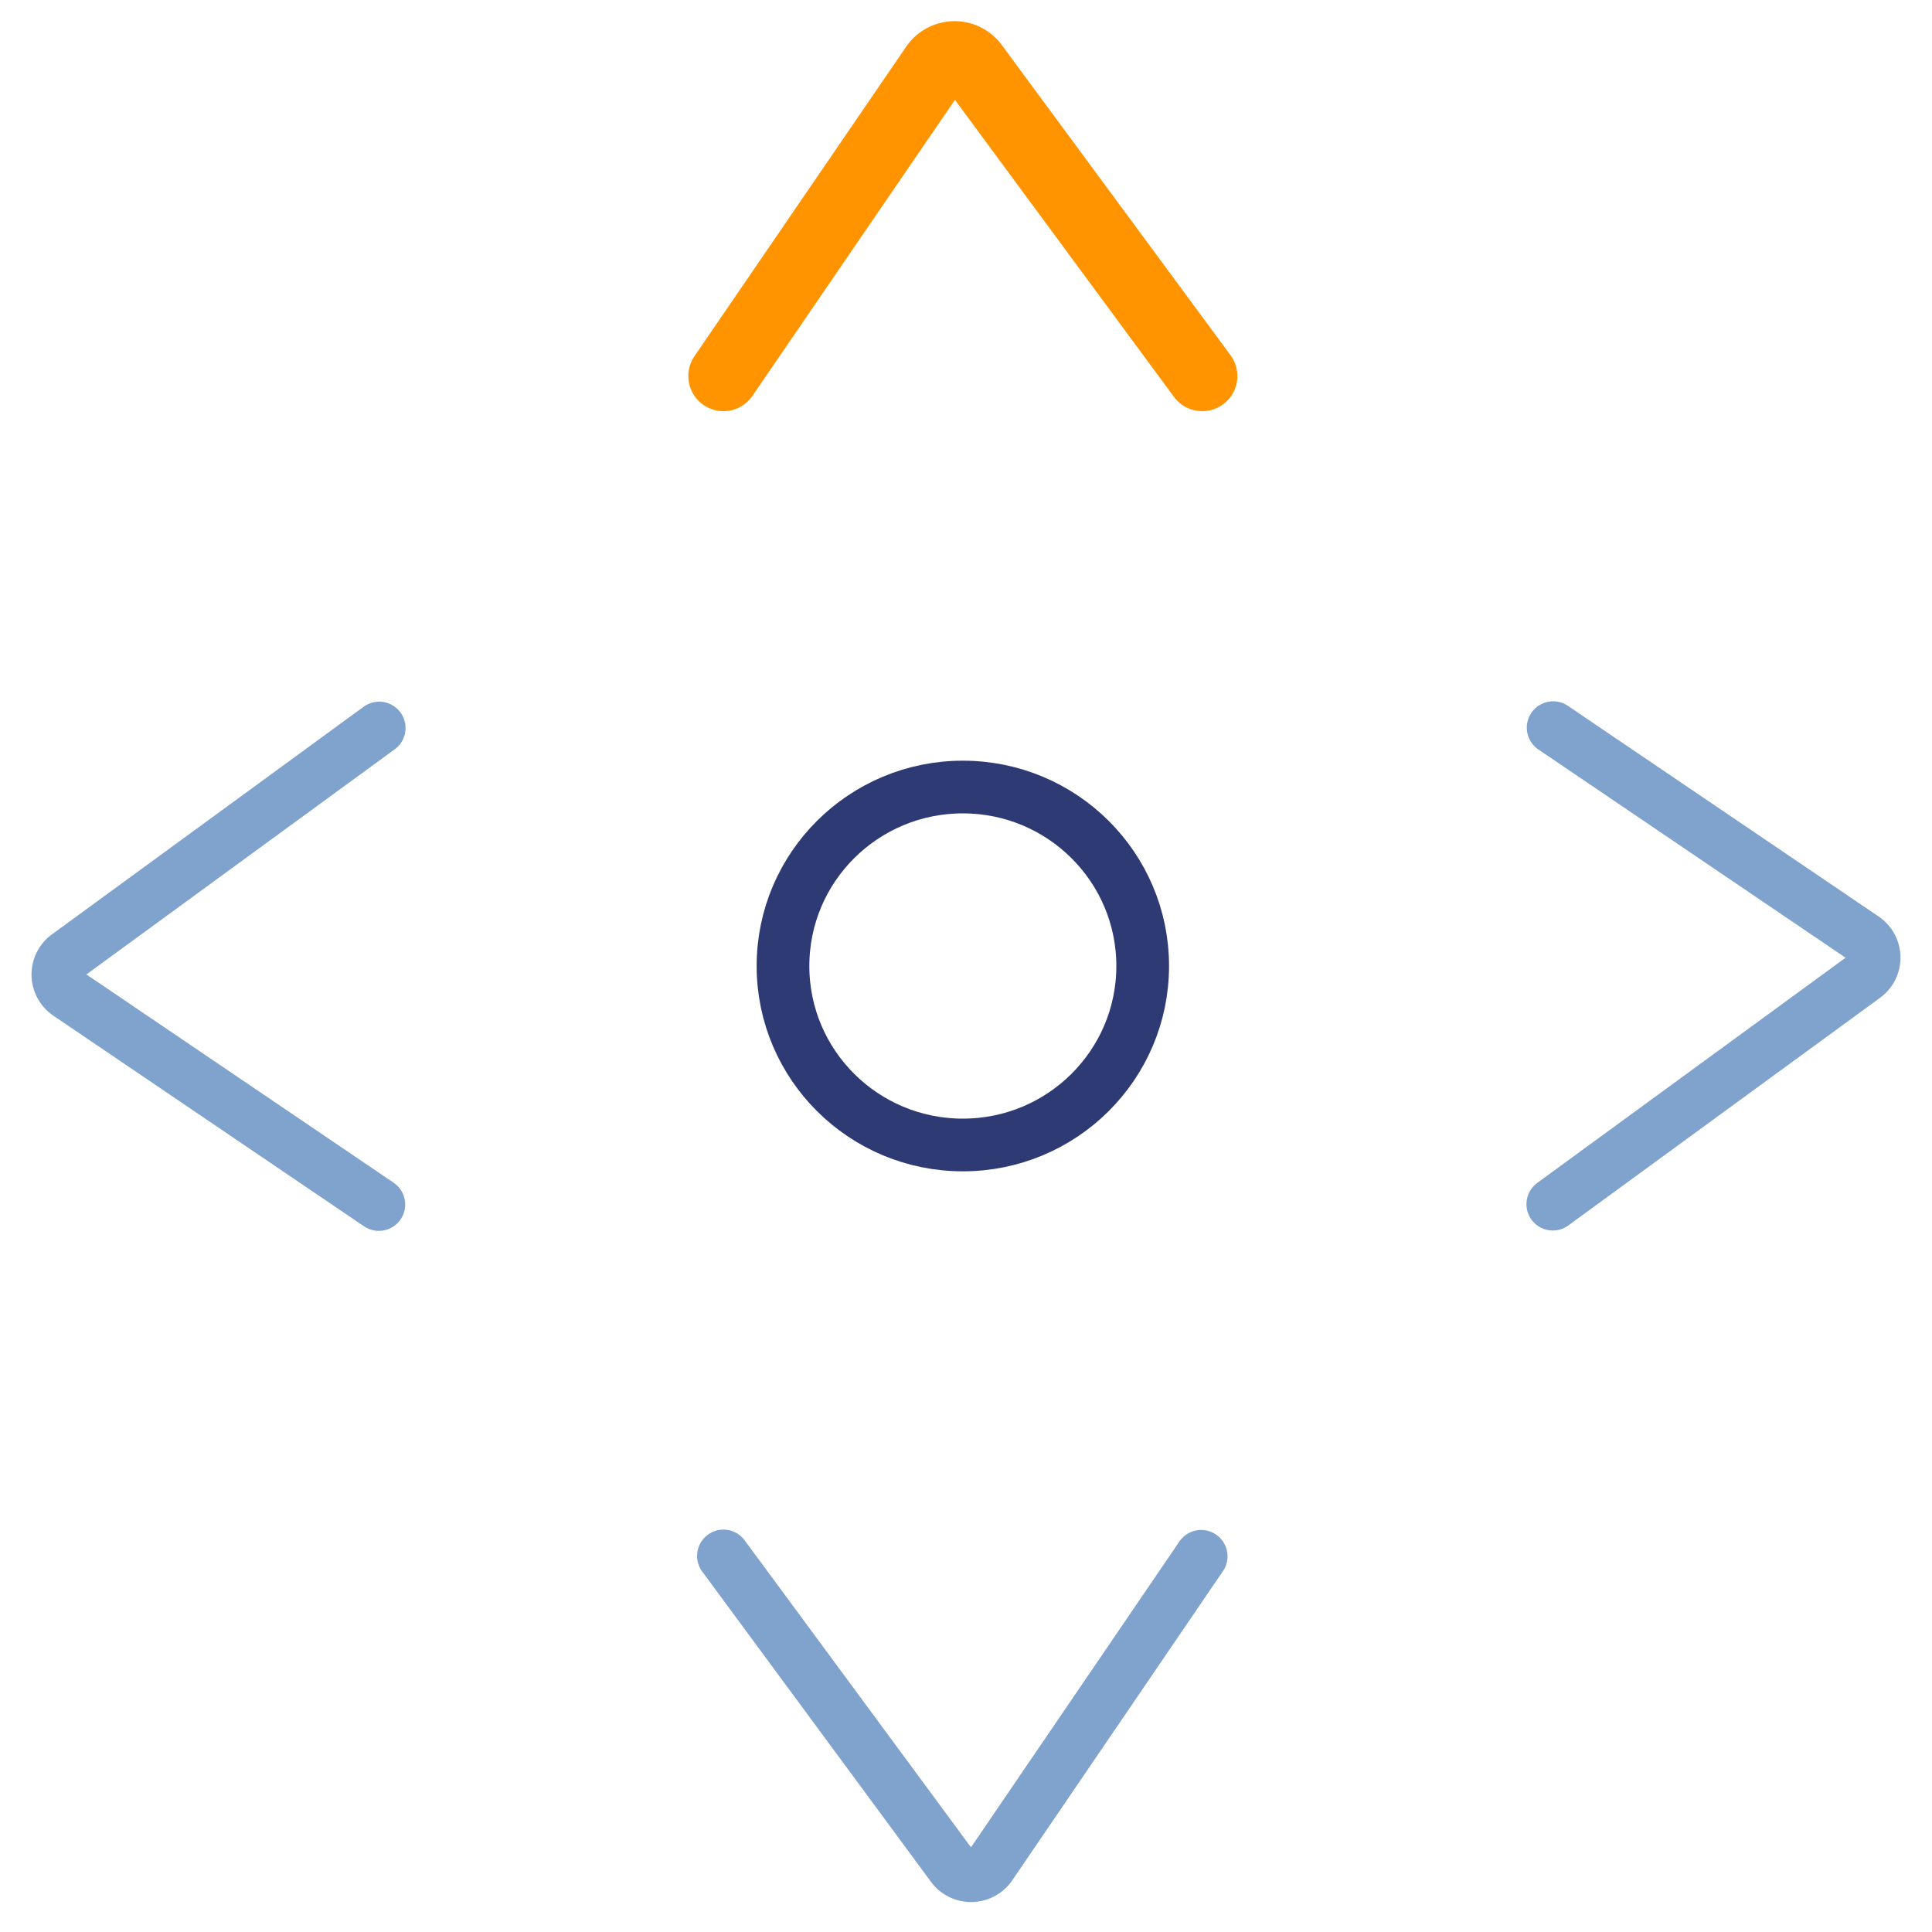 <svg xmlns="http://www.w3.org/2000/svg" viewBox="0 0 110 110"><title>1</title><g style="opacity:0.6"><path d="M21.59,41.45,3.87,54.39a1.33,1.33,0,0,0,0,2.19l17.7,12" style="fill:none;stroke:#2c65ac;stroke-linecap:round;stroke-linejoin:round;stroke-width:3px"/></g><g style="opacity:0.6"><path d="M88.41,68.56l17.72-12.94a1.33,1.33,0,0,0,0-2.19l-17.7-12" style="fill:none;stroke:#2c65ac;stroke-linecap:round;stroke-linejoin:round;stroke-width:3px"/></g><g style="opacity:0.6"><path d="M41.19,88.59l13,17.63a1.34,1.34,0,0,0,2.2,0l12-17.61" style="fill:none;stroke:#2c65ac;stroke-linecap:round;stroke-linejoin:round;stroke-width:3px"/></g><path d="M68.45,21.41l-13-17.63a1.34,1.34,0,0,0-2.2,0L41.19,21.41" style="fill:none;stroke:#ff9400;stroke-linecap:round;stroke-linejoin:round;stroke-width:4px"/><ellipse cx="54.82" cy="55" rx="10.24" ry="10.19" style="fill:none;stroke:#2e3a74;stroke-linecap:round;stroke-linejoin:round;stroke-width:3px"/></svg>